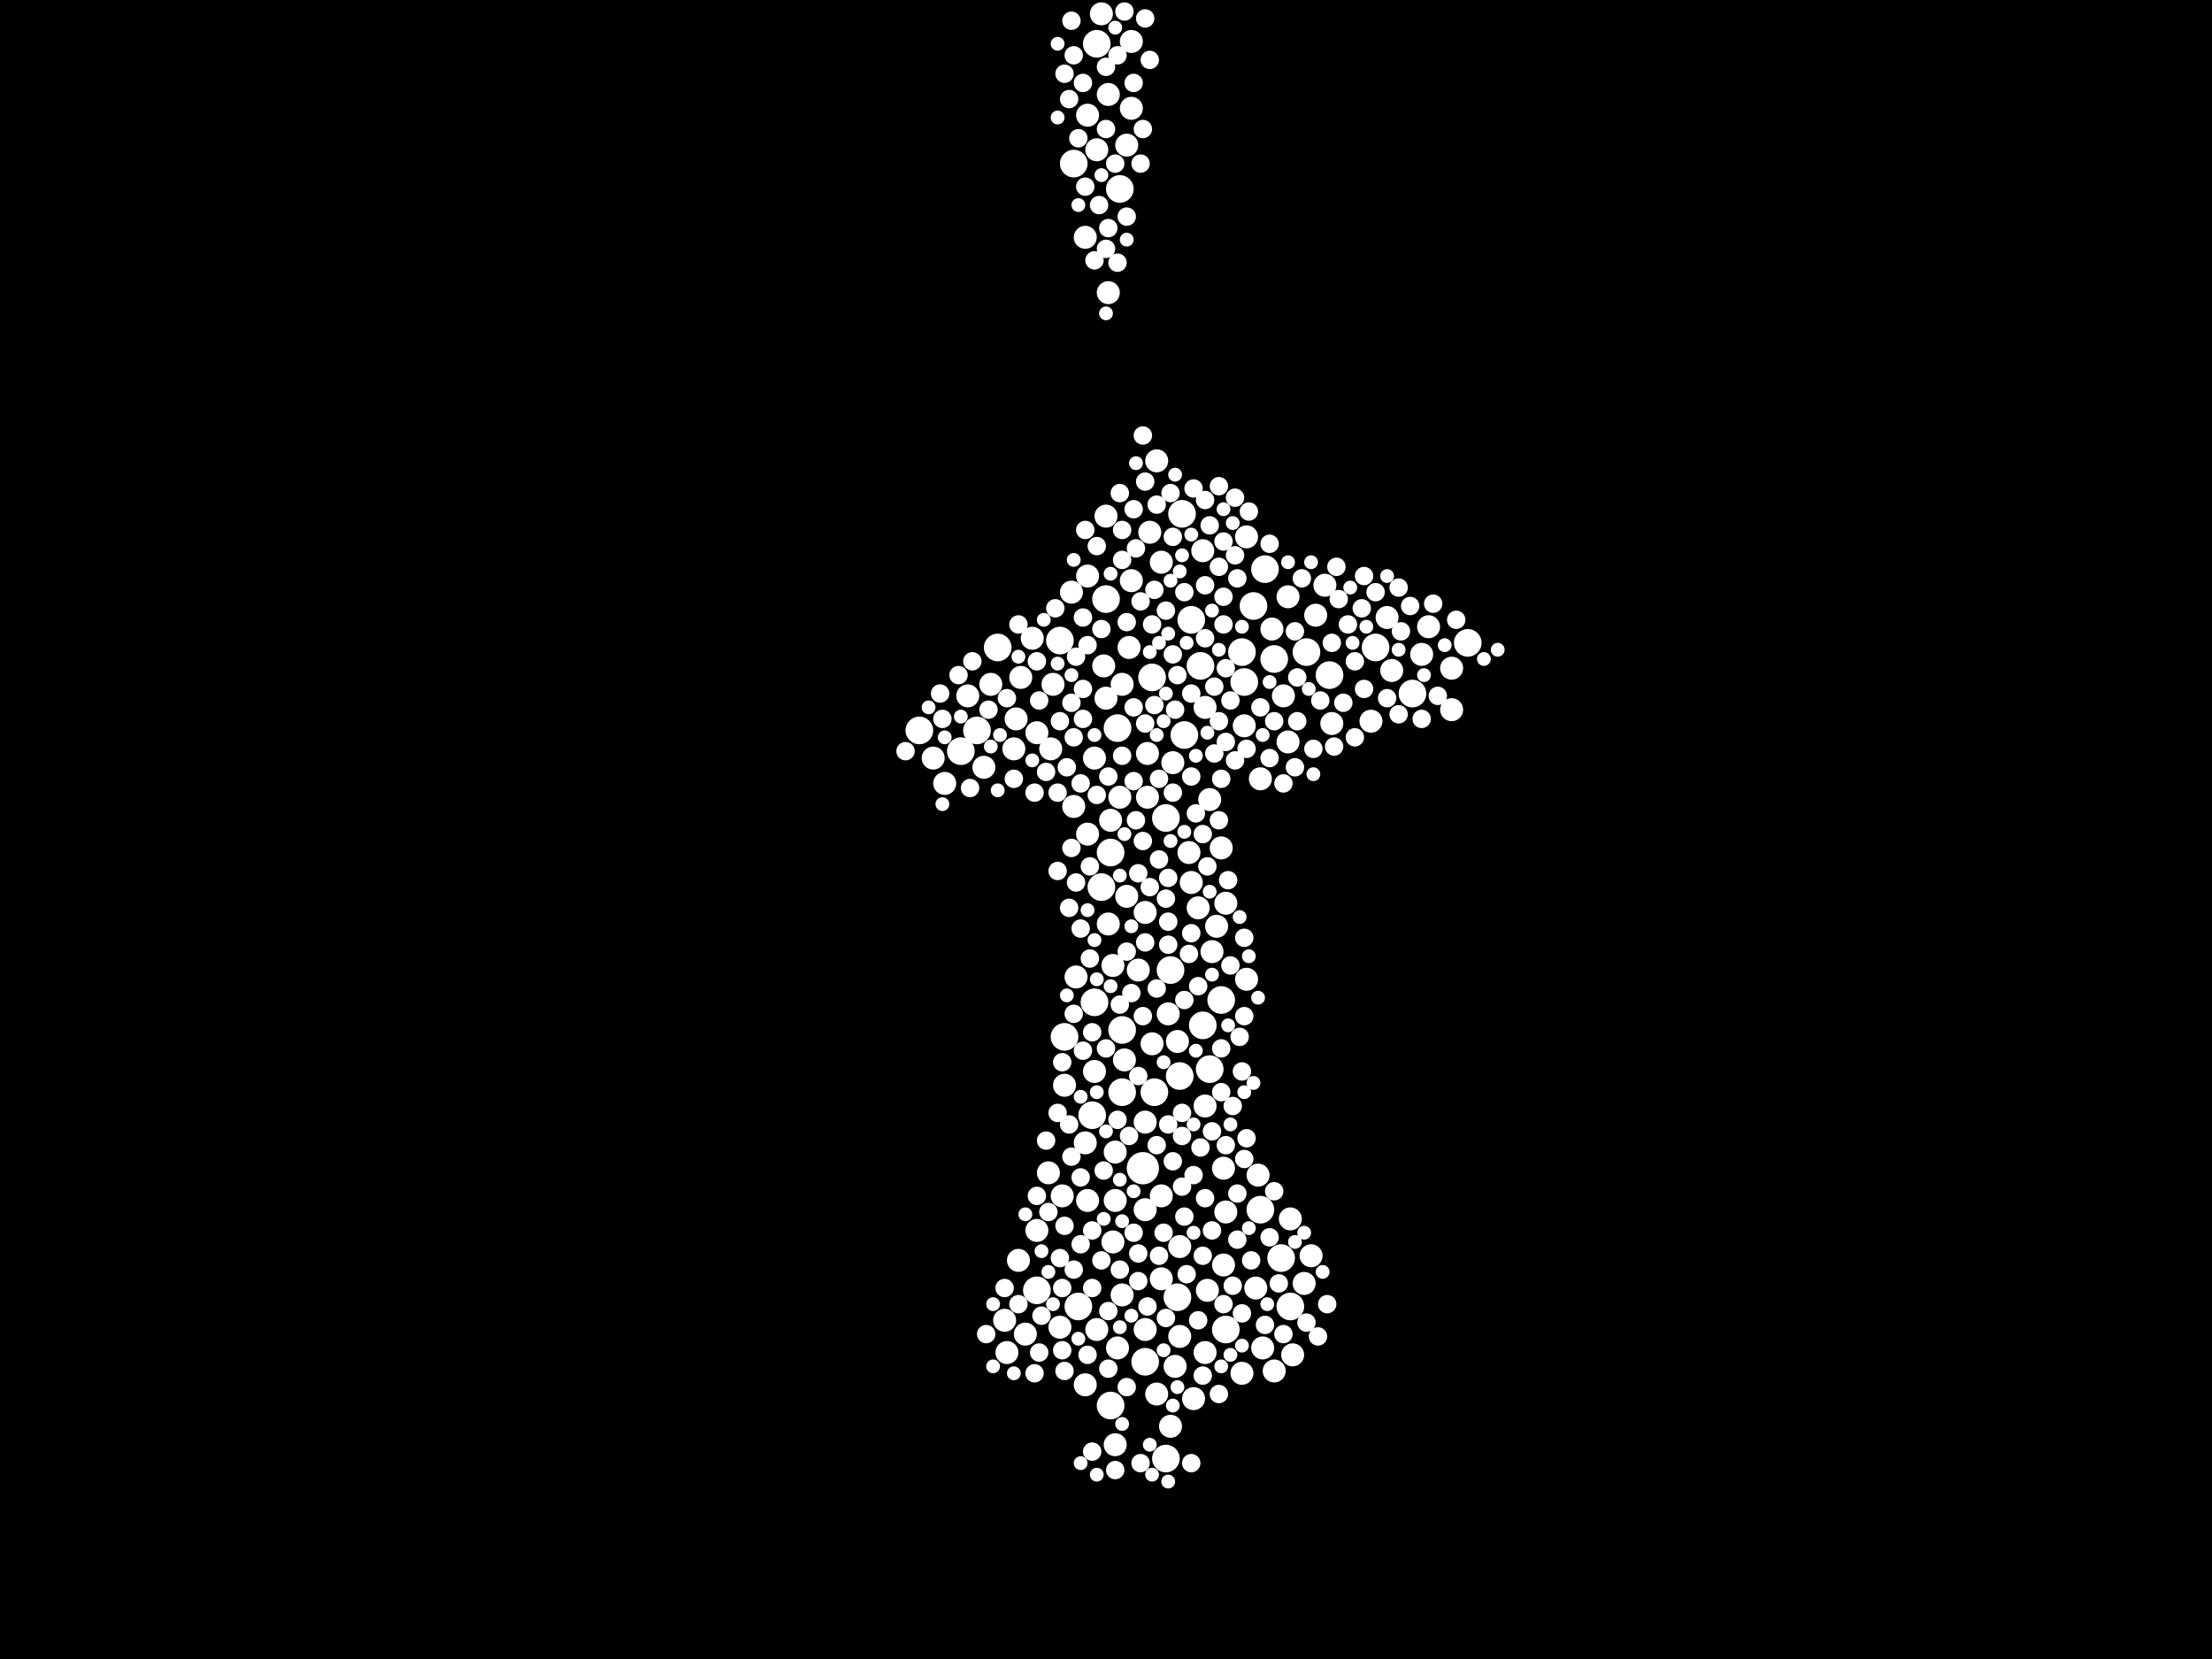 <?xml version="1.0" encoding="utf-8"?>
<svg xmlns="http://www.w3.org/2000/svg"
     xmlns:xlink="http://www.w3.org/1999/xlink" width="1920" height="1440" >

            <defs>
            <style type="text/css"><![CDATA[
circle {stroke: none;}
.c0 {fill: #FFFFFF;}
]]></style>
            </defs>
<rect x="0" y="0" width="1920" height="1440" fill="black"/>
<circle cx="992" cy="1014" r="14" class="c0"/>
<circle cx="948" cy="968" r="12" class="c0"/>
<circle cx="1024" cy="934" r="12" class="c0"/>
<circle cx="970" cy="632" r="12" class="c0"/>
<circle cx="952" cy="38" r="12" class="c0"/>
<circle cx="1050" cy="928" r="12" class="c0"/>
<circle cx="924" cy="900" r="12" class="c0"/>
<circle cx="1112" cy="1092" r="12" class="c0"/>
<circle cx="1064" cy="1154" r="12" class="c0"/>
<circle cx="1080" cy="592" r="12" class="c0"/>
<circle cx="1044" cy="890" r="12" class="c0"/>
<circle cx="1154" cy="586" r="12" class="c0"/>
<circle cx="1012" cy="710" r="12" class="c0"/>
<circle cx="1098" cy="494" r="12" class="c0"/>
<circle cx="848" cy="634" r="12" class="c0"/>
<circle cx="1194" cy="562" r="12" class="c0"/>
<circle cx="964" cy="740" r="12" class="c0"/>
<circle cx="956" cy="770" r="12" class="c0"/>
<circle cx="798" cy="634" r="12" class="c0"/>
<circle cx="974" cy="894" r="12" class="c0"/>
<circle cx="950" cy="870" r="12" class="c0"/>
<circle cx="972" cy="164" r="12" class="c0"/>
<circle cx="1034" cy="538" r="12" class="c0"/>
<circle cx="1028" cy="638" r="12" class="c0"/>
<circle cx="936" cy="1134" r="12" class="c0"/>
<circle cx="1078" cy="566" r="12" class="c0"/>
<circle cx="1134" cy="566" r="12" class="c0"/>
<circle cx="960" cy="520" r="12" class="c0"/>
<circle cx="1088" cy="526" r="12" class="c0"/>
<circle cx="866" cy="562" r="12" class="c0"/>
<circle cx="1002" cy="948" r="12" class="c0"/>
<circle cx="994" cy="1182" r="12" class="c0"/>
<circle cx="920" cy="556" r="12" class="c0"/>
<circle cx="1094" cy="1050" r="12" class="c0"/>
<circle cx="974" cy="948" r="12" class="c0"/>
<circle cx="1042" cy="578" r="12" class="c0"/>
<circle cx="1026" cy="446" r="12" class="c0"/>
<circle cx="1274" cy="558" r="12" class="c0"/>
<circle cx="1000" cy="588" r="12" class="c0"/>
<circle cx="1016" cy="842" r="12" class="c0"/>
<circle cx="1022" cy="1126" r="12" class="c0"/>
<circle cx="964" cy="1220" r="12" class="c0"/>
<circle cx="900" cy="1120" r="12" class="c0"/>
<circle cx="1060" cy="868" r="12" class="c0"/>
<circle cx="834" cy="652" r="12" class="c0"/>
<circle cx="1226" cy="602" r="12" class="c0"/>
<circle cx="932" cy="142" r="12" class="c0"/>
<circle cx="1120" cy="1134" r="12" class="c0"/>
<circle cx="1106" cy="572" r="12" class="c0"/>
<circle cx="1012" cy="1266" r="12" class="c0"/>
<circle cx="944" cy="500" r="10" class="c0"/>
<circle cx="810" cy="658" r="10" class="c0"/>
<circle cx="910" cy="1018" r="10" class="c0"/>
<circle cx="994" cy="974" r="10" class="c0"/>
<circle cx="1142" cy="534" r="10" class="c0"/>
<circle cx="944" cy="724" r="10" class="c0"/>
<circle cx="998" cy="462" r="10" class="c0"/>
<circle cx="900" cy="1068" r="10" class="c0"/>
<circle cx="952" cy="1154" r="10" class="c0"/>
<circle cx="1016" cy="1238" r="10" class="c0"/>
<circle cx="1240" cy="544" r="10" class="c0"/>
<circle cx="1020" cy="1186" r="10" class="c0"/>
<circle cx="1064" cy="1052" r="10" class="c0"/>
<circle cx="1118" cy="644" r="10" class="c0"/>
<circle cx="1094" cy="676" r="10" class="c0"/>
<circle cx="968" cy="1042" r="10" class="c0"/>
<circle cx="974" cy="594" r="10" class="c0"/>
<circle cx="820" cy="680" r="10" class="c0"/>
<circle cx="962" cy="82" r="10" class="c0"/>
<circle cx="1260" cy="580" r="10" class="c0"/>
<circle cx="872" cy="1146" r="10" class="c0"/>
<circle cx="1040" cy="788" r="10" class="c0"/>
<circle cx="1096" cy="1170" r="10" class="c0"/>
<circle cx="1190" cy="626" r="10" class="c0"/>
<circle cx="972" cy="692" r="10" class="c0"/>
<circle cx="882" cy="624" r="10" class="c0"/>
<circle cx="944" cy="100" r="10" class="c0"/>
<circle cx="996" cy="692" r="10" class="c0"/>
<circle cx="1122" cy="1176" r="10" class="c0"/>
<circle cx="966" cy="1078" r="10" class="c0"/>
<circle cx="900" cy="636" r="10" class="c0"/>
<circle cx="1022" cy="904" r="10" class="c0"/>
<circle cx="896" cy="554" r="10" class="c0"/>
<circle cx="1050" cy="694" r="10" class="c0"/>
<circle cx="968" cy="1254" r="10" class="c0"/>
<circle cx="1032" cy="740" r="10" class="c0"/>
<circle cx="1156" cy="628" r="10" class="c0"/>
<circle cx="962" cy="254" r="10" class="c0"/>
<circle cx="960" cy="448" r="10" class="c0"/>
<circle cx="982" cy="504" r="10" class="c0"/>
<circle cx="968" cy="1000" r="10" class="c0"/>
<circle cx="1132" cy="1114" r="10" class="c0"/>
<circle cx="958" cy="578" r="10" class="c0"/>
<circle cx="994" cy="792" r="10" class="c0"/>
<circle cx="1000" cy="906" r="10" class="c0"/>
<circle cx="1018" cy="662" r="10" class="c0"/>
<circle cx="1046" cy="960" r="10" class="c0"/>
<circle cx="886" cy="588" r="10" class="c0"/>
<circle cx="914" cy="594" r="10" class="c0"/>
<circle cx="1082" cy="850" r="10" class="c0"/>
<circle cx="1204" cy="536" r="10" class="c0"/>
<circle cx="942" cy="1202" r="10" class="c0"/>
<circle cx="922" cy="1038" r="10" class="c0"/>
<circle cx="1118" cy="518" r="10" class="c0"/>
<circle cx="1046" cy="614" r="10" class="c0"/>
<circle cx="1036" cy="1214" r="10" class="c0"/>
<circle cx="982" cy="36" r="10" class="c0"/>
<circle cx="1052" cy="826" r="10" class="c0"/>
<circle cx="860" cy="594" r="10" class="c0"/>
<circle cx="994" cy="1154" r="10" class="c0"/>
<circle cx="1082" cy="466" r="10" class="c0"/>
<circle cx="1008" cy="488" r="10" class="c0"/>
<circle cx="950" cy="658" r="10" class="c0"/>
<circle cx="996" cy="654" r="10" class="c0"/>
<circle cx="1004" cy="400" r="10" class="c0"/>
<circle cx="1078" cy="1192" r="10" class="c0"/>
<circle cx="962" cy="802" r="10" class="c0"/>
<circle cx="982" cy="94" r="10" class="c0"/>
<circle cx="960" cy="606" r="10" class="c0"/>
<circle cx="1090" cy="1118" r="10" class="c0"/>
<circle cx="980" cy="562" r="10" class="c0"/>
<circle cx="1150" cy="508" r="10" class="c0"/>
<circle cx="1234" cy="568" r="10" class="c0"/>
<circle cx="930" cy="514" r="10" class="c0"/>
<circle cx="934" cy="848" r="10" class="c0"/>
<circle cx="970" cy="1170" r="10" class="c0"/>
<circle cx="964" cy="712" r="10" class="c0"/>
<circle cx="854" cy="666" r="10" class="c0"/>
<circle cx="988" cy="842" r="10" class="c0"/>
<circle cx="1024" cy="1160" r="10" class="c0"/>
<circle cx="978" cy="126" r="10" class="c0"/>
<circle cx="942" cy="992" r="10" class="c0"/>
<circle cx="924" cy="942" r="10" class="c0"/>
<circle cx="1092" cy="1020" r="10" class="c0"/>
<circle cx="1056" cy="804" r="10" class="c0"/>
<circle cx="1062" cy="1098" r="10" class="c0"/>
<circle cx="1048" cy="1120" r="10" class="c0"/>
<circle cx="1008" cy="1110" r="10" class="c0"/>
<circle cx="974" cy="1124" r="10" class="c0"/>
<circle cx="1080" cy="630" r="10" class="c0"/>
<circle cx="920" cy="1152" r="10" class="c0"/>
<circle cx="1060" cy="736" r="10" class="c0"/>
<circle cx="1008" cy="1038" r="10" class="c0"/>
<circle cx="1104" cy="546" r="10" class="c0"/>
<circle cx="884" cy="1094" r="10" class="c0"/>
<circle cx="952" cy="130" r="10" class="c0"/>
<circle cx="840" cy="604" r="10" class="c0"/>
<circle cx="944" cy="1042" r="10" class="c0"/>
<circle cx="1120" cy="1058" r="10" class="c0"/>
<circle cx="1046" cy="1174" r="10" class="c0"/>
<circle cx="1044" cy="478" r="10" class="c0"/>
<circle cx="1014" cy="880" r="10" class="c0"/>
<circle cx="1064" cy="784" r="10" class="c0"/>
<circle cx="1138" cy="1090" r="10" class="c0"/>
<circle cx="956" cy="12" r="10" class="c0"/>
<circle cx="978" cy="778" r="10" class="c0"/>
<circle cx="932" cy="700" r="10" class="c0"/>
<circle cx="966" cy="838" r="10" class="c0"/>
<circle cx="1208" cy="582" r="10" class="c0"/>
<circle cx="1106" cy="1190" r="10" class="c0"/>
<circle cx="912" cy="650" r="10" class="c0"/>
<circle cx="1260" cy="616" r="10" class="c0"/>
<circle cx="1114" cy="604" r="10" class="c0"/>
<circle cx="1024" cy="1082" r="10" class="c0"/>
<circle cx="1004" cy="1210" r="10" class="c0"/>
<circle cx="950" cy="930" r="10" class="c0"/>
<circle cx="880" cy="650" r="10" class="c0"/>
<circle cx="976" cy="920" r="10" class="c0"/>
<circle cx="890" cy="1158" r="10" class="c0"/>
<circle cx="1034" cy="766" r="10" class="c0"/>
<circle cx="874" cy="1174" r="10" class="c0"/>
<circle cx="942" cy="206" r="10" class="c0"/>
<circle cx="1062" cy="1014" r="10" class="c0"/>
<circle cx="994" cy="1050" r="10" class="c0"/>
<circle cx="816" cy="602" r="8" class="c0"/>
<circle cx="1062" cy="518" r="8" class="c0"/>
<circle cx="984" cy="1070" r="8" class="c0"/>
<circle cx="1026" cy="986" r="8" class="c0"/>
<circle cx="992" cy="730" r="8" class="c0"/>
<circle cx="1052" cy="1068" r="8" class="c0"/>
<circle cx="988" cy="758" r="8" class="c0"/>
<circle cx="960" cy="910" r="8" class="c0"/>
<circle cx="948" cy="1118" r="8" class="c0"/>
<circle cx="1184" cy="598" r="8" class="c0"/>
<circle cx="1010" cy="1070" r="8" class="c0"/>
<circle cx="940" cy="598" r="8" class="c0"/>
<circle cx="1170" cy="542" r="8" class="c0"/>
<circle cx="1042" cy="996" r="8" class="c0"/>
<circle cx="976" cy="10" r="8" class="c0"/>
<circle cx="978" cy="540" r="8" class="c0"/>
<circle cx="994" cy="818" r="8" class="c0"/>
<circle cx="928" cy="788" r="8" class="c0"/>
<circle cx="1248" cy="604" r="8" class="c0"/>
<circle cx="932" cy="48" r="8" class="c0"/>
<circle cx="1074" cy="502" r="8" class="c0"/>
<circle cx="938" cy="680" r="8" class="c0"/>
<circle cx="1036" cy="424" r="8" class="c0"/>
<circle cx="1062" cy="1132" r="8" class="c0"/>
<circle cx="918" cy="756" r="8" class="c0"/>
<circle cx="962" cy="198" r="8" class="c0"/>
<circle cx="1106" cy="626" r="8" class="c0"/>
<circle cx="908" cy="670" r="8" class="c0"/>
<circle cx="930" cy="610" r="8" class="c0"/>
<circle cx="946" cy="752" r="8" class="c0"/>
<circle cx="1130" cy="502" r="8" class="c0"/>
<circle cx="996" cy="1134" r="8" class="c0"/>
<circle cx="818" cy="624" r="8" class="c0"/>
<circle cx="1040" cy="856" r="8" class="c0"/>
<circle cx="880" cy="676" r="8" class="c0"/>
<circle cx="922" cy="1172" r="8" class="c0"/>
<circle cx="1050" cy="456" r="8" class="c0"/>
<circle cx="1052" cy="982" r="8" class="c0"/>
<circle cx="1018" cy="568" r="8" class="c0"/>
<circle cx="1006" cy="746" r="8" class="c0"/>
<circle cx="978" cy="1204" r="8" class="c0"/>
<circle cx="1018" cy="1008" r="8" class="c0"/>
<circle cx="992" cy="378" r="8" class="c0"/>
<circle cx="1040" cy="1146" r="8" class="c0"/>
<circle cx="904" cy="1142" r="8" class="c0"/>
<circle cx="908" cy="990" r="8" class="c0"/>
<circle cx="1022" cy="586" r="8" class="c0"/>
<circle cx="962" cy="1138" r="8" class="c0"/>
<circle cx="1146" cy="608" r="8" class="c0"/>
<circle cx="1002" cy="612" r="8" class="c0"/>
<circle cx="918" cy="966" r="8" class="c0"/>
<circle cx="1020" cy="616" r="8" class="c0"/>
<circle cx="1002" cy="512" r="8" class="c0"/>
<circle cx="1076" cy="900" r="8" class="c0"/>
<circle cx="940" cy="72" r="8" class="c0"/>
<circle cx="1058" cy="492" r="8" class="c0"/>
<circle cx="920" cy="626" r="8" class="c0"/>
<circle cx="1078" cy="1140" r="8" class="c0"/>
<circle cx="988" cy="1088" r="8" class="c0"/>
<circle cx="1034" cy="674" r="8" class="c0"/>
<circle cx="942" cy="162" r="8" class="c0"/>
<circle cx="1156" cy="558" r="8" class="c0"/>
<circle cx="952" cy="474" r="8" class="c0"/>
<circle cx="946" cy="832" r="8" class="c0"/>
<circle cx="1072" cy="432" r="8" class="c0"/>
<circle cx="994" cy="628" r="8" class="c0"/>
<circle cx="1244" cy="524" r="8" class="c0"/>
<circle cx="1062" cy="470" r="8" class="c0"/>
<circle cx="958" cy="1016" r="8" class="c0"/>
<circle cx="984" cy="442" r="8" class="c0"/>
<circle cx="910" cy="1052" r="8" class="c0"/>
<circle cx="1058" cy="1210" r="8" class="c0"/>
<circle cx="1006" cy="676" r="8" class="c0"/>
<circle cx="1102" cy="1074" r="8" class="c0"/>
<circle cx="930" cy="18" r="8" class="c0"/>
<circle cx="1124" cy="666" r="8" class="c0"/>
<circle cx="1044" cy="1090" r="8" class="c0"/>
<circle cx="898" cy="1192" r="8" class="c0"/>
<circle cx="1018" cy="688" r="8" class="c0"/>
<circle cx="972" cy="872" r="8" class="c0"/>
<circle cx="1204" cy="606" r="8" class="c0"/>
<circle cx="1004" cy="858" r="8" class="c0"/>
<circle cx="948" cy="1260" r="8" class="c0"/>
<circle cx="1046" cy="554" r="8" class="c0"/>
<circle cx="1068" cy="608" r="8" class="c0"/>
<circle cx="1000" cy="542" r="8" class="c0"/>
<circle cx="1028" cy="1056" r="8" class="c0"/>
<circle cx="938" cy="1080" r="8" class="c0"/>
<circle cx="932" cy="1102" r="8" class="c0"/>
<circle cx="922" cy="1118" r="8" class="c0"/>
<circle cx="956" cy="546" r="8" class="c0"/>
<circle cx="1082" cy="650" r="8" class="c0"/>
<circle cx="954" cy="178" r="8" class="c0"/>
<circle cx="934" cy="570" r="8" class="c0"/>
<circle cx="1016" cy="428" r="8" class="c0"/>
<circle cx="942" cy="460" r="8" class="c0"/>
<circle cx="960" cy="58" r="8" class="c0"/>
<circle cx="1216" cy="548" r="8" class="c0"/>
<circle cx="902" cy="608" r="8" class="c0"/>
<circle cx="844" cy="574" r="8" class="c0"/>
<circle cx="962" cy="674" r="8" class="c0"/>
<circle cx="1162" cy="520" r="8" class="c0"/>
<circle cx="1184" cy="500" r="8" class="c0"/>
<circle cx="1004" cy="994" r="8" class="c0"/>
<circle cx="1080" cy="814" r="8" class="c0"/>
<circle cx="1038" cy="706" r="8" class="c0"/>
<circle cx="938" cy="1022" r="8" class="c0"/>
<circle cx="1034" cy="810" r="8" class="c0"/>
<circle cx="1054" cy="654" r="8" class="c0"/>
<circle cx="1144" cy="1160" r="8" class="c0"/>
<circle cx="1044" cy="724" r="8" class="c0"/>
<circle cx="984" cy="678" r="8" class="c0"/>
<circle cx="990" cy="1270" r="8" class="c0"/>
<circle cx="1078" cy="930" r="8" class="c0"/>
<circle cx="1046" cy="1040" r="8" class="c0"/>
<circle cx="986" cy="476" r="8" class="c0"/>
<circle cx="940" cy="912" r="8" class="c0"/>
<circle cx="920" cy="1092" r="8" class="c0"/>
<circle cx="1070" cy="960" r="8" class="c0"/>
<circle cx="930" cy="1004" r="8" class="c0"/>
<circle cx="1026" cy="966" r="8" class="c0"/>
<circle cx="944" cy="1176" r="8" class="c0"/>
<circle cx="984" cy="72" r="8" class="c0"/>
<circle cx="1062" cy="542" r="8" class="c0"/>
<circle cx="1012" cy="780" r="8" class="c0"/>
<circle cx="1028" cy="514" r="8" class="c0"/>
<circle cx="898" cy="688" r="8" class="c0"/>
<circle cx="1214" cy="510" r="8" class="c0"/>
<circle cx="924" cy="1190" r="8" class="c0"/>
<circle cx="962" cy="1188" r="8" class="c0"/>
<circle cx="950" cy="226" r="8" class="c0"/>
<circle cx="1072" cy="660" r="8" class="c0"/>
<circle cx="968" cy="1276" r="8" class="c0"/>
<circle cx="1066" cy="764" r="8" class="c0"/>
<circle cx="940" cy="536" r="8" class="c0"/>
<circle cx="924" cy="1064" r="8" class="c0"/>
<circle cx="994" cy="418" r="8" class="c0"/>
<circle cx="1014" cy="800" r="8" class="c0"/>
<circle cx="1046" cy="434" r="8" class="c0"/>
<circle cx="926" cy="666" r="8" class="c0"/>
<circle cx="960" cy="112" r="8" class="c0"/>
<circle cx="1152" cy="1132" r="8" class="c0"/>
<circle cx="940" cy="624" r="8" class="c0"/>
<circle cx="1126" cy="626" r="8" class="c0"/>
<circle cx="1064" cy="994" r="8" class="c0"/>
<circle cx="1026" cy="1030" r="8" class="c0"/>
<circle cx="1044" cy="1194" r="8" class="c0"/>
<circle cx="974" cy="486" r="8" class="c0"/>
<circle cx="972" cy="428" r="8" class="c0"/>
<circle cx="902" cy="1174" r="8" class="c0"/>
<circle cx="1074" cy="1076" r="8" class="c0"/>
<circle cx="858" cy="616" r="8" class="c0"/>
<circle cx="948" cy="1068" r="8" class="c0"/>
<circle cx="992" cy="112" r="8" class="c0"/>
<circle cx="1234" cy="624" r="8" class="c0"/>
<circle cx="900" cy="1038" r="8" class="c0"/>
<circle cx="930" cy="736" r="8" class="c0"/>
<circle cx="972" cy="1102" r="8" class="c0"/>
<circle cx="1158" cy="648" r="8" class="c0"/>
<circle cx="1140" cy="650" r="8" class="c0"/>
<circle cx="932" cy="880" r="8" class="c0"/>
<circle cx="1012" cy="530" r="8" class="c0"/>
<circle cx="1058" cy="626" r="8" class="c0"/>
<circle cx="1082" cy="988" r="8" class="c0"/>
<circle cx="1224" cy="526" r="8" class="c0"/>
<circle cx="916" cy="528" r="8" class="c0"/>
<circle cx="1014" cy="762" r="8" class="c0"/>
<circle cx="978" cy="826" r="8" class="c0"/>
<circle cx="1030" cy="1106" r="8" class="c0"/>
<circle cx="970" cy="972" r="8" class="c0"/>
<circle cx="1114" cy="1158" r="8" class="c0"/>
<circle cx="1166" cy="610" r="8" class="c0"/>
<circle cx="1068" cy="838" r="8" class="c0"/>
<circle cx="936" cy="120" r="8" class="c0"/>
<circle cx="1098" cy="1150" r="8" class="c0"/>
<circle cx="1176" cy="574" r="8" class="c0"/>
<circle cx="1060" cy="948" r="8" class="c0"/>
<circle cx="872" cy="1118" r="8" class="c0"/>
<circle cx="1074" cy="1036" r="8" class="c0"/>
<circle cx="988" cy="1112" r="8" class="c0"/>
<circle cx="938" cy="806" r="8" class="c0"/>
<circle cx="1028" cy="868" r="8" class="c0"/>
<circle cx="1124" cy="548" r="8" class="c0"/>
<circle cx="1126" cy="588" r="8" class="c0"/>
<circle cx="1264" cy="538" r="8" class="c0"/>
<circle cx="1004" cy="438" r="8" class="c0"/>
<circle cx="1080" cy="882" r="8" class="c0"/>
<circle cx="1094" cy="614" r="8" class="c0"/>
<circle cx="1048" cy="752" r="8" class="c0"/>
<circle cx="1086" cy="1094" r="8" class="c0"/>
<circle cx="856" cy="1158" r="8" class="c0"/>
<circle cx="928" cy="976" r="8" class="c0"/>
<circle cx="1102" cy="472" r="8" class="c0"/>
<circle cx="968" cy="142" r="8" class="c0"/>
<circle cx="932" cy="640" r="8" class="c0"/>
<circle cx="928" cy="86" r="8" class="c0"/>
<circle cx="982" cy="862" r="8" class="c0"/>
<circle cx="974" cy="656" r="8" class="c0"/>
<circle cx="1102" cy="658" r="8" class="c0"/>
<circle cx="1060" cy="676" r="8" class="c0"/>
<circle cx="1046" cy="508" r="8" class="c0"/>
<circle cx="1084" cy="444" r="8" class="c0"/>
<circle cx="832" cy="586" r="8" class="c0"/>
<circle cx="960" cy="216" r="8" class="c0"/>
<circle cx="900" cy="574" r="8" class="c0"/>
<circle cx="988" cy="934" r="8" class="c0"/>
<circle cx="980" cy="986" r="8" class="c0"/>
<circle cx="956" cy="1094" r="8" class="c0"/>
<circle cx="992" cy="882" r="8" class="c0"/>
<circle cx="1106" cy="1034" r="8" class="c0"/>
<circle cx="1110" cy="1114" r="8" class="c0"/>
<circle cx="1160" cy="492" r="8" class="c0"/>
<circle cx="1194" cy="514" r="8" class="c0"/>
<circle cx="1182" cy="528" r="8" class="c0"/>
<circle cx="874" cy="606" r="8" class="c0"/>
<circle cx="1032" cy="828" r="8" class="c0"/>
<circle cx="974" cy="460" r="8" class="c0"/>
<circle cx="970" cy="228" r="8" class="c0"/>
<circle cx="1006" cy="1090" r="8" class="c0"/>
<circle cx="1064" cy="580" r="8" class="c0"/>
<circle cx="1060" cy="910" r="8" class="c0"/>
<circle cx="1058" cy="422" r="8" class="c0"/>
<circle cx="934" cy="766" r="8" class="c0"/>
<circle cx="984" cy="614" r="8" class="c0"/>
<circle cx="1036" cy="1020" r="8" class="c0"/>
<circle cx="1072" cy="482" r="8" class="c0"/>
<circle cx="1114" cy="680" r="8" class="c0"/>
<circle cx="1054" cy="596" r="8" class="c0"/>
<circle cx="1034" cy="602" r="8" class="c0"/>
<circle cx="944" cy="560" r="8" class="c0"/>
<circle cx="1014" cy="976" r="8" class="c0"/>
<circle cx="922" cy="922" r="8" class="c0"/>
<circle cx="990" cy="522" r="8" class="c0"/>
<circle cx="1134" cy="1148" r="8" class="c0"/>
<circle cx="970" cy="48" r="8" class="c0"/>
<circle cx="884" cy="1132" r="8" class="c0"/>
<circle cx="994" cy="16" r="8" class="c0"/>
<circle cx="1018" cy="466" r="8" class="c0"/>
<circle cx="948" cy="896" r="8" class="c0"/>
<circle cx="1176" cy="640" r="8" class="c0"/>
<circle cx="998" cy="770" r="8" class="c0"/>
<circle cx="842" cy="684" r="8" class="c0"/>
<circle cx="952" cy="690" r="8" class="c0"/>
<circle cx="786" cy="652" r="8" class="c0"/>
<circle cx="1064" cy="644" r="8" class="c0"/>
<circle cx="1034" cy="1270" r="8" class="c0"/>
<circle cx="924" cy="64" r="8" class="c0"/>
<circle cx="990" cy="142" r="8" class="c0"/>
<circle cx="986" cy="712" r="8" class="c0"/>
<circle cx="918" cy="688" r="8" class="c0"/>
<circle cx="1058" cy="712" r="8" class="c0"/>
<circle cx="1070" cy="1116" r="8" class="c0"/>
<circle cx="1012" cy="1144" r="8" class="c0"/>
<circle cx="1014" cy="820" r="8" class="c0"/>
<circle cx="998" cy="52" r="8" class="c0"/>
<circle cx="884" cy="542" r="8" class="c0"/>
<circle cx="1080" cy="1006" r="8" class="c0"/>
<circle cx="978" cy="188" r="8" class="c0"/>
<circle cx="1214" cy="620" r="8" class="c0"/>
<circle cx="1020" cy="412" r="6" class="c0"/>
<circle cx="956" cy="152" r="6" class="c0"/>
<circle cx="1118" cy="488" r="6" class="c0"/>
<circle cx="960" cy="982" r="6" class="c0"/>
<circle cx="1132" cy="1070" r="6" class="c0"/>
<circle cx="1010" cy="1172" r="6" class="c0"/>
<circle cx="1078" cy="544" r="6" class="c0"/>
<circle cx="1052" cy="530" r="6" class="c0"/>
<circle cx="1010" cy="626" r="6" class="c0"/>
<circle cx="1236" cy="586" r="6" class="c0"/>
<circle cx="1148" cy="1104" r="6" class="c0"/>
<circle cx="862" cy="1132" r="6" class="c0"/>
<circle cx="1062" cy="442" r="6" class="c0"/>
<circle cx="998" cy="566" r="6" class="c0"/>
<circle cx="1028" cy="722" r="6" class="c0"/>
<circle cx="1038" cy="656" r="6" class="c0"/>
<circle cx="1070" cy="454" r="6" class="c0"/>
<circle cx="1138" cy="488" r="6" class="c0"/>
<circle cx="1068" cy="1176" r="6" class="c0"/>
<circle cx="984" cy="1034" r="6" class="c0"/>
<circle cx="1076" cy="796" r="6" class="c0"/>
<circle cx="932" cy="486" r="6" class="c0"/>
<circle cx="1096" cy="638" r="6" class="c0"/>
<circle cx="806" cy="614" r="6" class="c0"/>
<circle cx="918" cy="102" r="6" class="c0"/>
<circle cx="944" cy="790" r="6" class="c0"/>
<circle cx="1030" cy="558" r="6" class="c0"/>
<circle cx="1140" cy="672" r="6" class="c0"/>
<circle cx="1024" cy="496" r="6" class="c0"/>
<circle cx="1050" cy="774" r="6" class="c0"/>
<circle cx="918" cy="38" r="6" class="c0"/>
<circle cx="866" cy="686" r="6" class="c0"/>
<circle cx="1010" cy="922" r="6" class="c0"/>
<circle cx="880" cy="1192" r="6" class="c0"/>
<circle cx="1300" cy="564" r="6" class="c0"/>
<circle cx="1016" cy="730" r="6" class="c0"/>
<circle cx="938" cy="952" r="6" class="c0"/>
<circle cx="1014" cy="1286" r="6" class="c0"/>
<circle cx="938" cy="1270" r="6" class="c0"/>
<circle cx="1080" cy="948" r="6" class="c0"/>
<circle cx="1014" cy="550" r="6" class="c0"/>
<circle cx="974" cy="1060" r="6" class="c0"/>
<circle cx="950" cy="638" r="6" class="c0"/>
<circle cx="910" cy="1104" r="6" class="c0"/>
<circle cx="1092" cy="866" r="6" class="c0"/>
<circle cx="1084" cy="830" r="6" class="c0"/>
<circle cx="1254" cy="560" r="6" class="c0"/>
<circle cx="982" cy="804" r="6" class="c0"/>
<circle cx="1204" cy="500" r="6" class="c0"/>
<circle cx="952" cy="1280" r="6" class="c0"/>
<circle cx="976" cy="724" r="6" class="c0"/>
<circle cx="904" cy="1086" r="6" class="c0"/>
<circle cx="1052" cy="846" r="6" class="c0"/>
<circle cx="982" cy="1142" r="6" class="c0"/>
<circle cx="964" cy="856" r="6" class="c0"/>
<circle cx="1058" cy="564" r="6" class="c0"/>
<circle cx="1172" cy="510" r="6" class="c0"/>
<circle cx="1060" cy="1186" r="6" class="c0"/>
<circle cx="860" cy="648" r="6" class="c0"/>
<circle cx="1034" cy="464" r="6" class="c0"/>
<circle cx="936" cy="178" r="6" class="c0"/>
<circle cx="906" cy="538" r="6" class="c0"/>
<circle cx="818" cy="698" r="6" class="c0"/>
<circle cx="1100" cy="1132" r="6" class="c0"/>
<circle cx="1068" cy="976" r="6" class="c0"/>
<circle cx="1214" cy="564" r="6" class="c0"/>
<circle cx="958" cy="1058" r="6" class="c0"/>
<circle cx="950" cy="816" r="6" class="c0"/>
<circle cx="972" cy="1152" r="6" class="c0"/>
<circle cx="952" cy="948" r="6" class="c0"/>
<circle cx="968" cy="24" r="6" class="c0"/>
<circle cx="964" cy="498" r="6" class="c0"/>
<circle cx="1026" cy="482" r="6" class="c0"/>
<circle cx="1012" cy="602" r="6" class="c0"/>
<circle cx="1038" cy="912" r="6" class="c0"/>
<circle cx="1084" cy="1066" r="6" class="c0"/>
<circle cx="1018" cy="1220" r="6" class="c0"/>
<circle cx="1004" cy="638" r="6" class="c0"/>
<circle cx="974" cy="1236" r="6" class="c0"/>
<circle cx="972" cy="760" r="6" class="c0"/>
<circle cx="960" cy="272" r="6" class="c0"/>
<circle cx="978" cy="208" r="6" class="c0"/>
<circle cx="930" cy="586" r="6" class="c0"/>
<circle cx="890" cy="1054" r="6" class="c0"/>
<circle cx="868" cy="638" r="6" class="c0"/>
<circle cx="998" cy="1254" r="6" class="c0"/>
<circle cx="1288" cy="572" r="6" class="c0"/>
<circle cx="1174" cy="558" r="6" class="c0"/>
<circle cx="918" cy="576" r="6" class="c0"/>
<circle cx="896" cy="660" r="6" class="c0"/>
<circle cx="862" cy="1186" r="6" class="c0"/>
<circle cx="986" cy="402" r="6" class="c0"/>
<circle cx="1124" cy="1078" r="6" class="c0"/>
<circle cx="1036" cy="976" r="6" class="c0"/>
<circle cx="952" cy="850" r="6" class="c0"/>
<circle cx="1066" cy="890" r="6" class="c0"/>
<circle cx="1006" cy="558" r="6" class="c0"/>
<circle cx="1022" cy="1204" r="6" class="c0"/>
<circle cx="1016" cy="504" r="6" class="c0"/>
<circle cx="1186" cy="544" r="6" class="c0"/>
<circle cx="884" cy="570" r="6" class="c0"/>
<circle cx="1136" cy="598" r="6" class="c0"/>
<circle cx="972" cy="1024" r="6" class="c0"/>
<circle cx="1078" cy="1168" r="6" class="c0"/>
<circle cx="1036" cy="1070" r="6" class="c0"/>
<circle cx="936" cy="1162" r="6" class="c0"/>
<circle cx="1000" cy="1280" r="6" class="c0"/>
<circle cx="926" cy="864" r="6" class="c0"/>
<circle cx="820" cy="640" r="6" class="c0"/>
<circle cx="1048" cy="636" r="6" class="c0"/>
<circle cx="1088" cy="940" r="6" class="c0"/>
<circle cx="834" cy="622" r="6" class="c0"/>
<circle cx="1102" cy="592" r="6" class="c0"/>
<circle cx="914" cy="1132" r="6" class="c0"/>
</svg>
